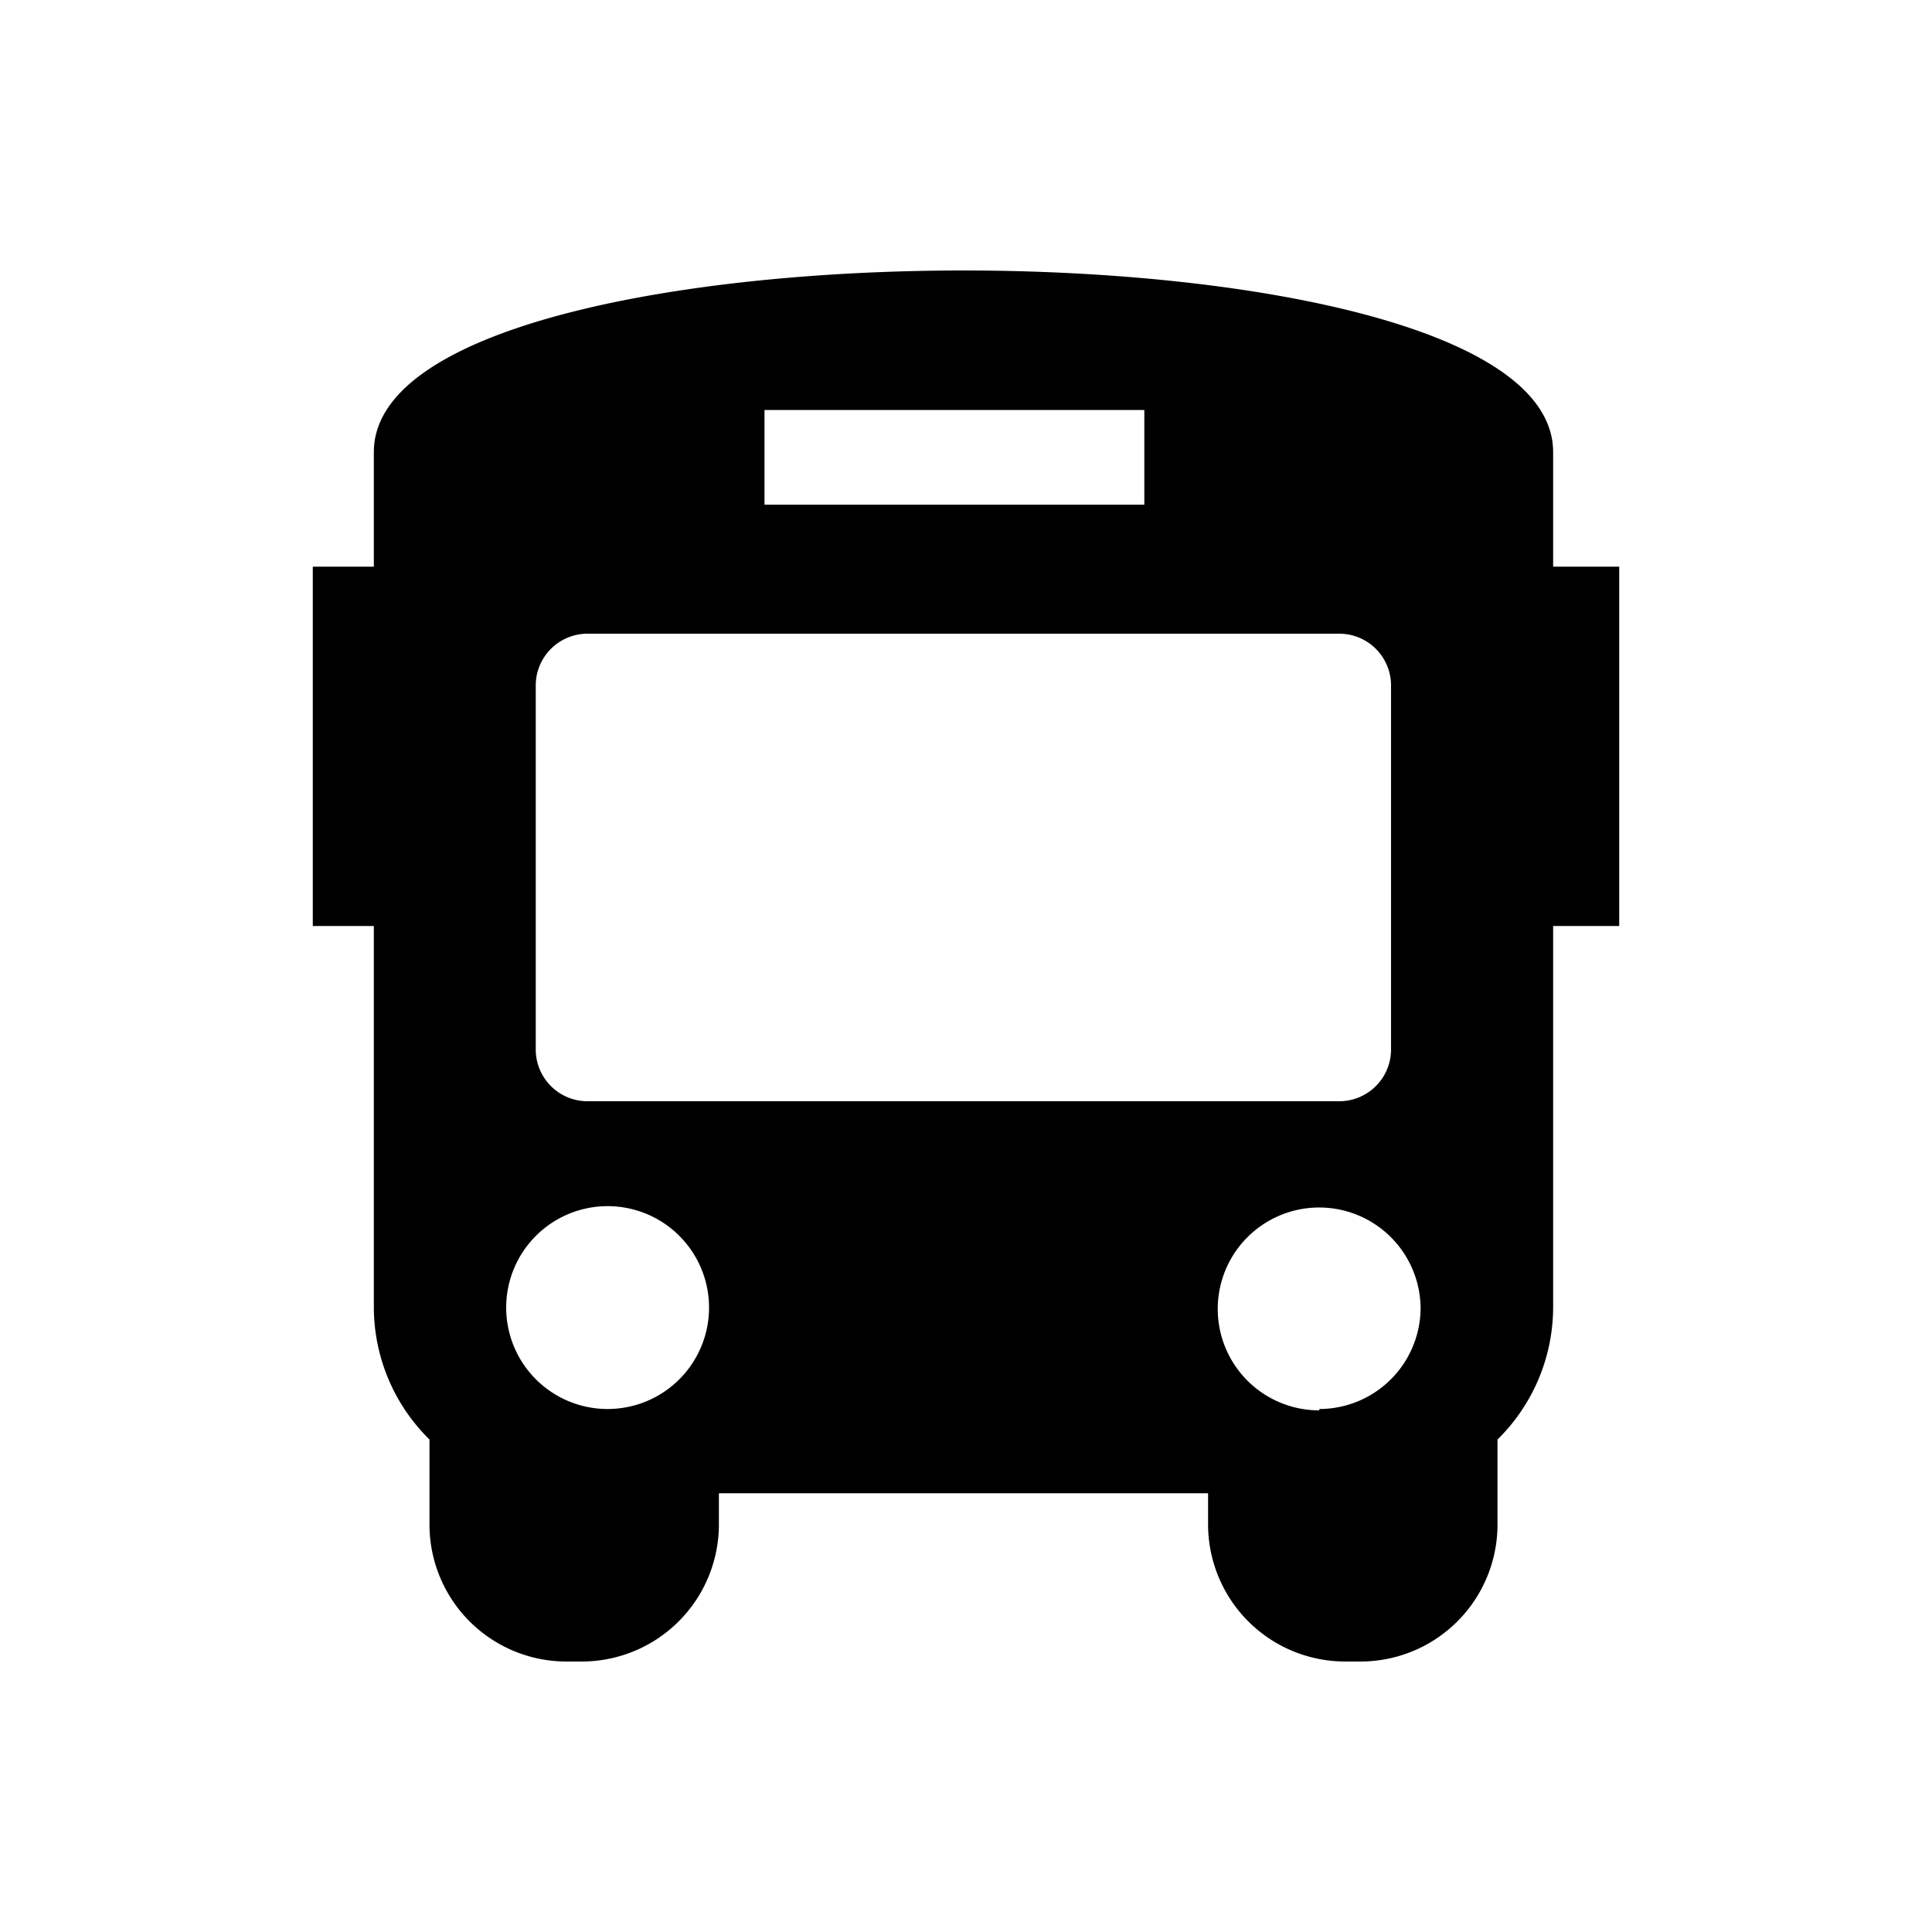 <svg id="Fill" xmlns="http://www.w3.org/2000/svg" viewBox="0 0 100 100"><path d="M80.39,29.33V23.4c0-6.46-15.82-9.4-30.52-9.4s-30.52,2.94-30.52,9.4v5.93H16.19v18.6h3.16v19.7a9.62,9.62,0,0,0,2.88,6.88v4.4A7.09,7.09,0,0,0,29.31,86h.81a7.1,7.1,0,0,0,7.09-7.09V77.29H62.53v1.62A7.1,7.1,0,0,0,69.62,86h.81a7.09,7.09,0,0,0,7.08-7.09v-4.4a9.62,9.62,0,0,0,2.88-6.88V47.93h3.42V29.33ZM39.57,21.22H59.23v4.9H39.57ZM31.45,72.93a5.25,5.25,0,1,1,5.25-5.24A5.25,5.25,0,0,1,31.45,72.93ZM30.4,57a2.68,2.68,0,0,1-2.67-2.67V35.47A2.68,2.68,0,0,1,30.4,32.8H69.34A2.68,2.68,0,0,1,72,35.47V54.3A2.68,2.68,0,0,1,69.34,57Zm37.89,16a5.25,5.25,0,1,1,5.24-5.24A5.25,5.25,0,0,1,68.29,72.93Z"/></svg>
